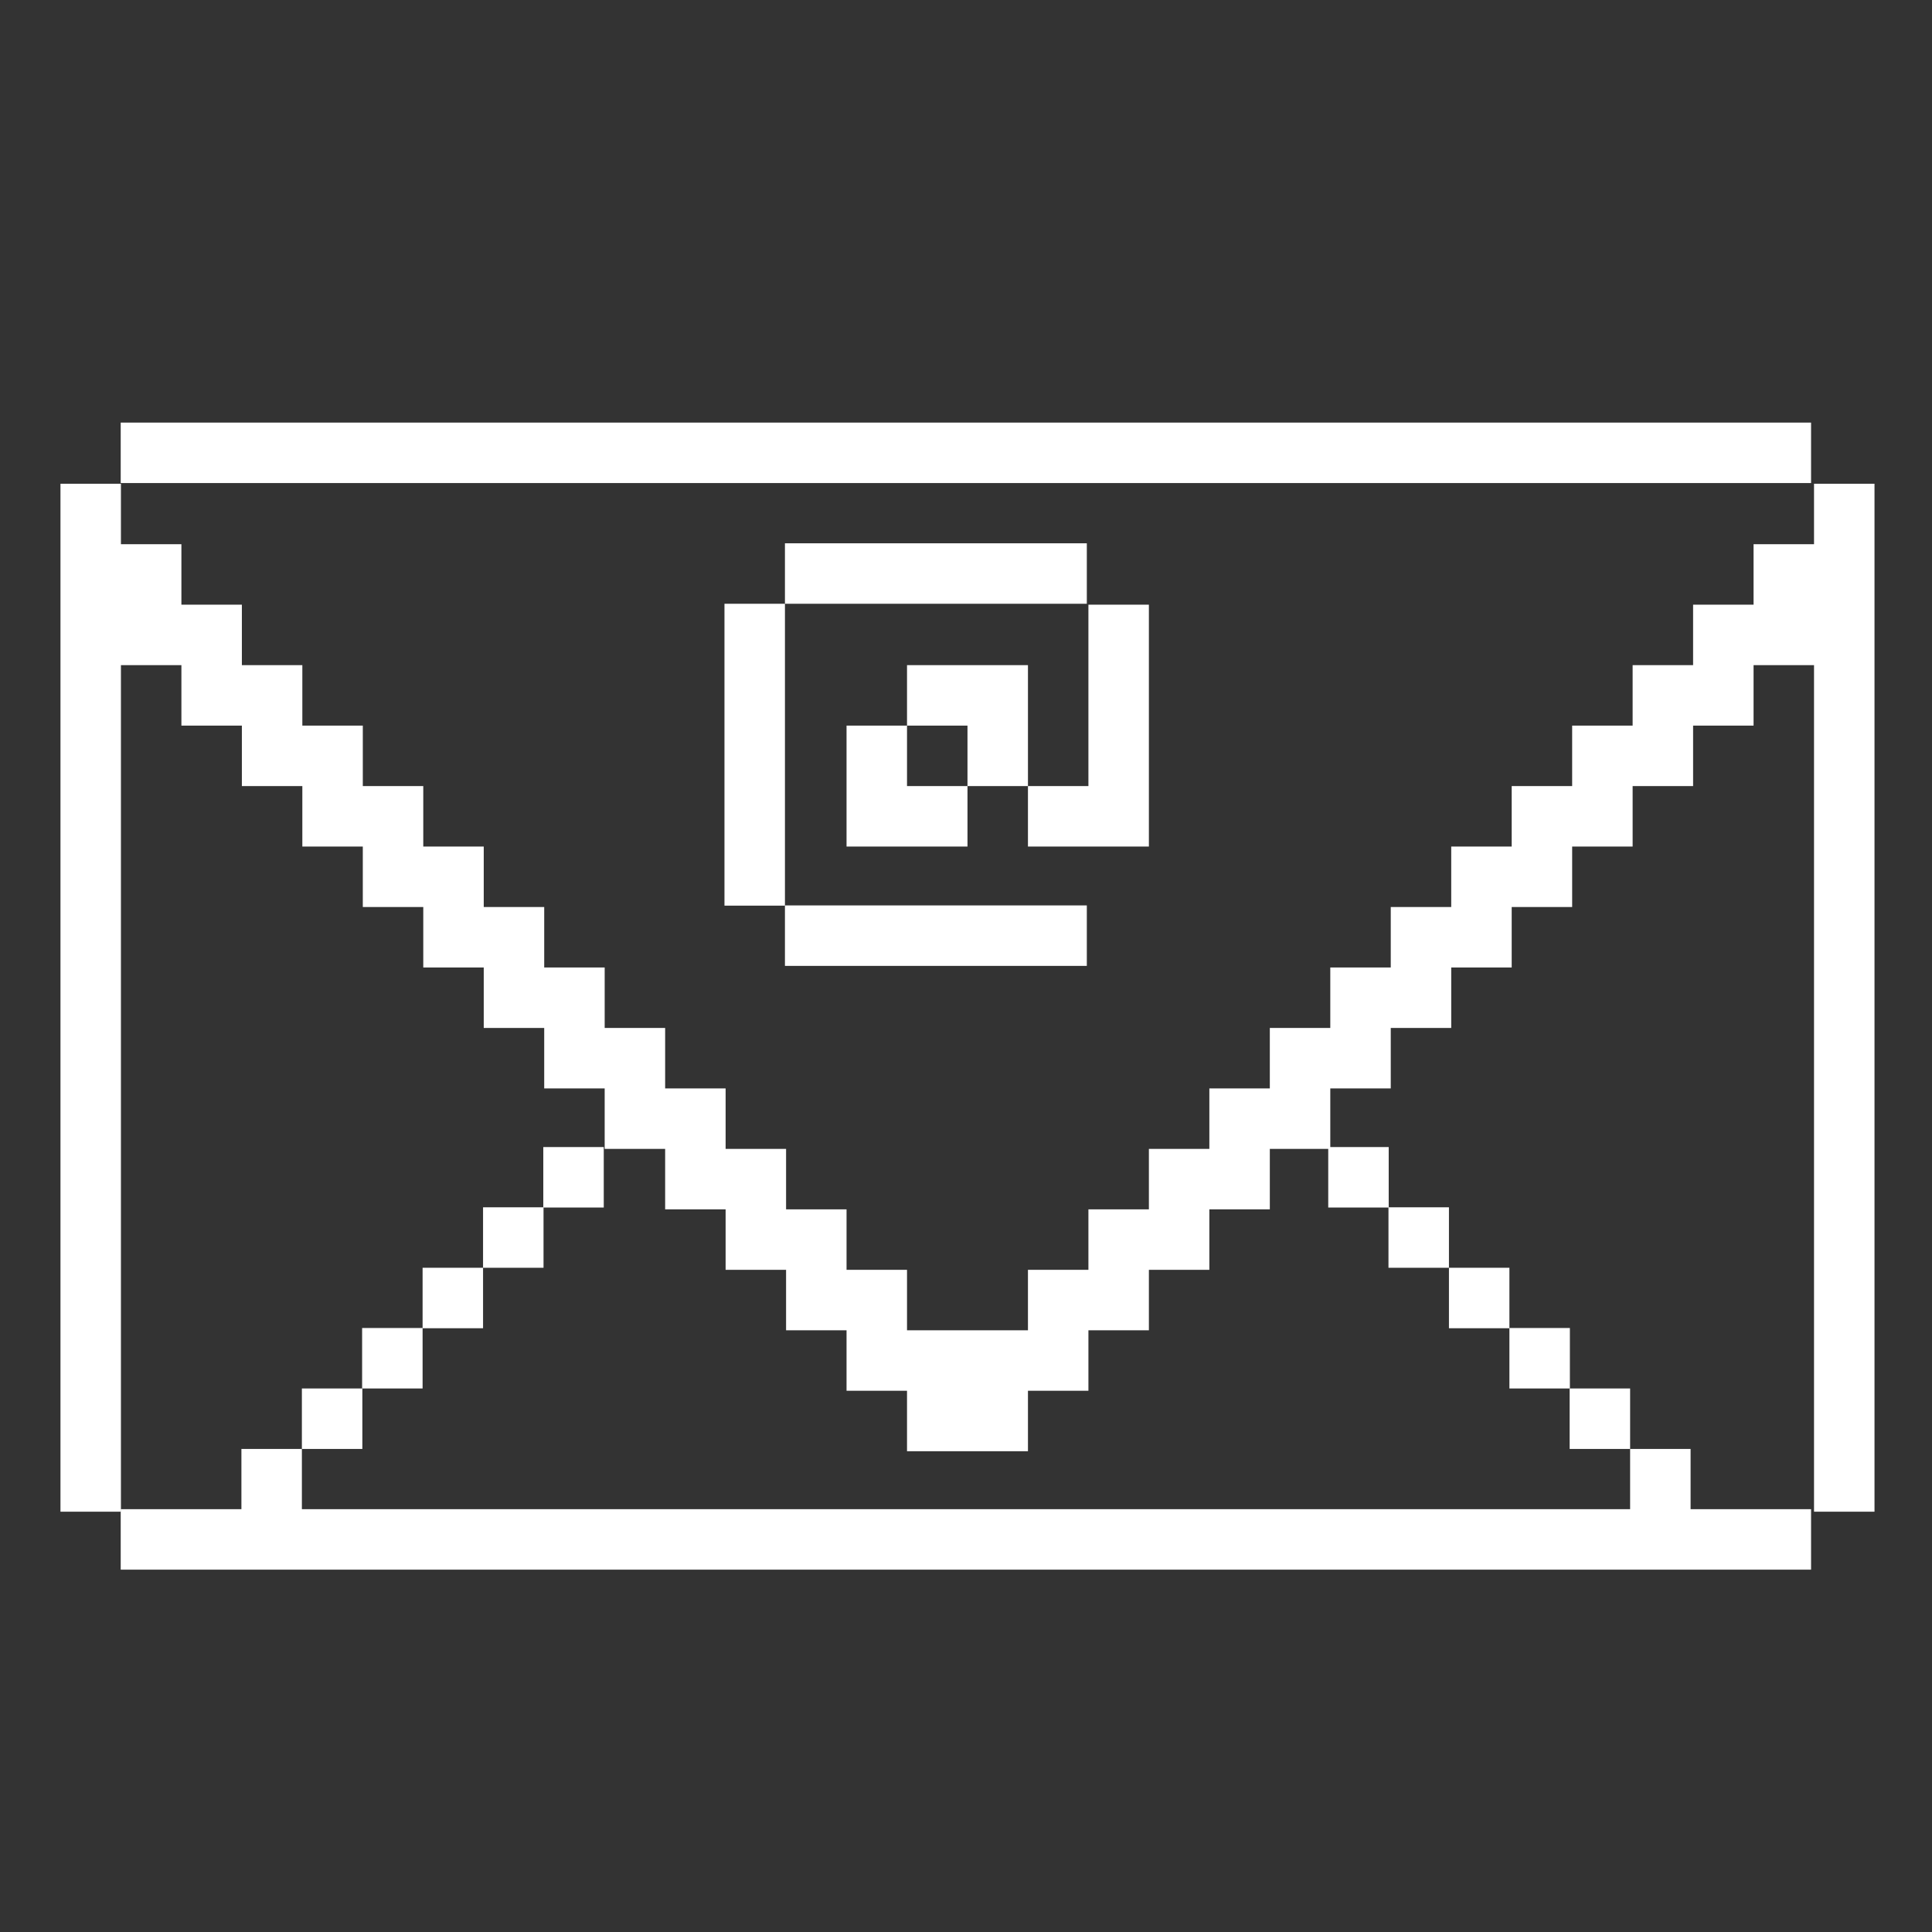 <?xml version="1.0" encoding="UTF-8" standalone="no"?>
<svg
   xmlns:dc="http://purl.org/dc/elements/1.1/"
   xmlns:cc="http://creativecommons.org/ns#"
   xmlns:rdf="http://www.w3.org/1999/02/22-rdf-syntax-ns#"
   xmlns:svg="http://www.w3.org/2000/svg"
   xmlns="http://www.w3.org/2000/svg"
   xmlns:sodipodi="http://sodipodi.sourceforge.net/DTD/sodipodi-0.dtd"
   xmlns:inkscape="http://www.inkscape.org/namespaces/inkscape"
   sodipodi:docname="emailw.svg"
   inkscape:version="1.0 (4035a4f, 2020-05-01)"
   id="svg8"
   version="1.1"
   viewBox="0 0 8.467 8.467"
   height="32"
   width="32">
  <rect x="0" y="0" width="8.467" height="8.467" fill="#333333" stroke="none"/>
  <defs
     id="defs2" />
  <sodipodi:namedview
     inkscape:window-maximized="1"
     inkscape:window-y="23"
     inkscape:window-x="0"
     inkscape:window-height="855"
     inkscape:window-width="1440"
     units="px"
     inkscape:pagecheckerboard="true"
     showgrid="false"
     inkscape:document-rotation="0"
     inkscape:current-layer="layer2"
     inkscape:document-units="px"
     inkscape:cy="18.565682"
     inkscape:cx="16.270104"
     inkscape:zoom="10.526962"
     inkscape:pageshadow="2"
     inkscape:pageopacity="0.0"
     borderopacity="1.0"
     bordercolor="#666666"
     pagecolor="#ffffff"
     id="base" />
  <g
     sodipodi:insensitive="true"
     style="display:none"
     id="layer1"
     inkscape:groupmode="layer"
     inkscape:label="Layer 1">
    <g
       transform="scale(0.265)"
       id="g862">
      <path
         d="M 0,0 H 32 V 32 H 0 Z M 2,7 V 8 H 1 v 17 h 1 v 1 h 28 v -1 h 1 V 8 H 30 V 7 Z"
         fill-rule="nonzero"
         fill="#ffffff"
         id="path779" />
      <path
         d="M 2,7 H 30 V 8 H 2 Z"
         fill="#000000"
         id="path781" />
      <path
         d="m 1,8 h 1 v 1 h 1 v 1 h 1 v 1 h 1 v 1 h 1 v 1 h 1 v 1 h 1 v 1 h 1 v 1 h 1 v 1 h 1 v 1 h 1 v 1 h 1 v 1 h 1 v 1 h 1 v 1 h 2 v -1 h 1 v -1 h 1 v -1 h 1 v -1 h 1 v -1 h 1 v -1 h 1 v -1 h 1 v -1 h 1 v -1 h 1 v -1 h 1 v -1 h 1 v -1 h 1 V 9 h 1 V 8 h 1 V 25 H 30 V 11 h -1 v 1 h -1 v 1 h -1 v 1 h -1 v 1 h -1 v 1 h -1 v 1 h -1 v 1 h -1 v 1 h -1 v 1 h -1 v 1 h -1 v 1 h -1 v 1 h -1 v 1 H 15 V 23 H 14 V 22 H 13 V 21 H 12 V 20 H 11 V 19 H 10 V 18 H 9 V 17 H 8 V 16 H 7 V 15 H 6 V 14 H 5 V 13 H 4 V 12 H 3 V 11 H 2 V 25 H 1 Z"
         fill="#000000"
         id="path783" />
      <path
         d="m 2,8 h 28 v 1 h -1 v 1 h -1 v 1 h -1 v 1 h -1 v 1 h -1 v 1 h -1 v 1 h -1 v 1 h -1 v 1 h -1 v 1 h -1 v 1 h -1 v 1 h -1 v 1 h -1 v 1 H 15 V 21 H 14 V 20 H 13 V 19 H 12 V 18 H 11 V 17 H 10 V 16 H 9 V 15 H 8 V 14 H 7 V 13 H 6 V 12 H 5 V 11 H 4 V 10 H 3 V 9 H 2 Z m 11,1 v 1 h -1 v 5 h 1 v 1 h 5 v -1 h -5 v -5 h 5 V 9 Z m 5,1 v 3 h -1 v 1 h 2 v -4 z m -4,2 v 2 h 2 v -1 h 1 v -2 h -2 v 1 z"
         fill-rule="nonzero"
         fill="#ffffff"
         id="path785" />
      <path
         d="m 13,9 h 5 v 1 h -5 z"
         fill="#000000"
         id="path787" />
      <path
         d="m 12,10 h 1 v 5 h -1 z"
         fill="#000000"
         id="path789" />
      <path
         d="m 18,10 h 1 v 4 h -2 v -1 h 1 z"
         fill="#000000"
         id="path791" />
      <path
         d="m 2,11 h 1 v 1 h 1 v 1 h 1 v 1 h 1 v 1 h 1 v 1 h 1 v 1 h 1 v 1 h 1 v 1 H 9 v 1 H 8 v 1 H 7 v 1 H 6 v 1 H 5 v 1 H 4 v 1 H 2 Z"
         fill="#ffffff"
         id="path793" />
      <path
         d="m 15,11 h 2 v 2 h -1 v -1 h -1 z"
         fill="#000000"
         id="path795" />
      <path
         d="m 29,11 h 1 v 14 h -2 v -1 h -1 v -1 h -1 v -1 h -1 v -1 h -1 v -1 h -1 v -1 h -1 v -1 h 1 v -1 h 1 v -1 h 1 v -1 h 1 v -1 h 1 v -1 h 1 v -1 h 1 z"
         fill="#ffffff"
         id="path797" />
      <path
         d="m 14,12 h 1 v 1 h 1 v 1 h -2 z"
         fill="#000000"
         id="path799" />
      <path
         d="m 15,12 h 1 v 1 h -1 z"
         fill="#ffffff"
         id="path801" />
      <path
         d="m 13,15 h 5 v 1 h -5 z"
         fill="#000000"
         id="path803" />
      <path
         d="m 9,19 h 1 v 1 H 9 Z"
         fill="#000000"
         id="path805" />
      <path
         d="m 10,19 h 1 v 1 h 1 v 1 h 1 v 1 h 1 v 1 h 1 v 1 h 2 v -1 h 1 v -1 h 1 v -1 h 1 v -1 h 1 v -1 h 1 v 1 h 1 v 1 h 1 v 1 h 1 v 1 h 1 v 1 h 1 v 1 H 5 v -1 h 1 v -1 h 1 v -1 h 1 v -1 h 1 v -1 h 1 z"
         fill="#ffffff"
         id="path807" />
      <path
         d="m 22,19 h 1 v 1 h -1 z"
         fill="#000000"
         id="path809" />
      <path
         d="m 8,20 h 1 v 1 H 8 Z"
         fill="#000000"
         id="path811" />
      <path
         d="m 23,20 h 1 v 1 h -1 z"
         fill="#000000"
         id="path813" />
      <path
         d="m 7,21 h 1 v 1 H 7 Z"
         fill="#000000"
         id="path815" />
      <path
         d="m 24,21 h 1 v 1 h -1 z"
         fill="#000000"
         id="path817" />
      <path
         d="m 6,22 h 1 v 1 H 6 Z"
         fill="#000000"
         id="path819" />
      <path
         d="m 25,22 h 1 v 1 h -1 z"
         fill="#000000"
         id="path821" />
      <path
         d="m 5,23 h 1 v 1 H 5 Z"
         fill="#000000"
         id="path823" />
      <path
         d="m 26,23 h 1 v 1 h -1 z"
         fill="#000000"
         id="path825" />
      <path
         d="m 4,24 h 1 v 1 h 22 v -1 h 1 v 1 h 2 v 1 H 2 v -1 h 2 z"
         fill="#000000"
         id="path827" />
    </g>
  </g>
  <g
     inkscape:label="Layer 2"
     id="layer2"
     inkscape:groupmode="layer">
    <g
       id="g1331">
      <path
         id="rect864"
         style="fill:#ffffff;stroke-width:1"
         d="M 1 8 L 1 25 L 2 25 L 2 11 L 3 11 L 3 12 L 4 12 L 4 13 L 5 13 L 5 14 L 6 14 L 6 15 L 7 15 L 7 16 L 8 16 L 8 17 L 9 17 L 9 18 L 10 18 L 10 19 L 11 19 L 11 20 L 12 20 L 12 21 L 13 21 L 13 22 L 14 22 L 14 23 L 15 23 L 15 24 L 17 24 L 17 23 L 18 23 L 18 22 L 19 22 L 19 21 L 20 21 L 20 20 L 21 20 L 21 19 L 22 19 L 22 18 L 23 18 L 23 17 L 24 17 L 24 16 L 25 16 L 25 15 L 26 15 L 26 14 L 27 14 L 27 13 L 28 13 L 28 12 L 29 12 L 29 11 L 30 11 L 30 25 L 31 25 L 31 8 L 30 8 L 30 9 L 29 9 L 29 10 L 28 10 L 28 11 L 27 11 L 27 12 L 26 12 L 26 13 L 25 13 L 25 14 L 24 14 L 24 15 L 23 15 L 23 16 L 22 16 L 22 17 L 21 17 L 21 18 L 20 18 L 20 19 L 19 19 L 19 20 L 18 20 L 18 21 L 17 21 L 17 22 L 15 22 L 15 21 L 14 21 L 14 20 L 13 20 L 13 19 L 12 19 L 12 18 L 11 18 L 11 17 L 10 17 L 10 16 L 9 16 L 9 15 L 8 15 L 8 14 L 7 14 L 7 13 L 6 13 L 6 12 L 5 12 L 5 11 L 4 11 L 4 10 L 3 10 L 3 9 L 2 9 L 2 8 L 1 8 z "
         transform="scale(0.265)" />
      <rect
         style="fill:#ffffff;stroke-width:0.34"
         id="rect864-0-7"
         width="0.265"
         height="7.408"
         x="-6.879"
         y="0.529"
         transform="rotate(-90)" />
      <rect
         transform="rotate(-90)"
         y="0.529"
         x="-2.117"
         height="7.408"
         width="0.265"
         id="rect864-0-7-9"
         style="fill:#ffffff;stroke-width:0.34" />
      <path
         id="rect864-4-99"
         style="fill:#ffffff;stroke-width:0.343"
         d="M 15 11 L 15 12 L 16 12 L 16 13 L 17 13 L 17 11 L 16 11 L 15 11 z "
         transform="scale(0.265)" />
      <path
         id="rect864-4-99-4"
         style="fill:#ffffff;stroke-width:0.343"
         d="M 14 12 L 14 14 L 15 14 L 16 14 L 16 13 L 15 13 L 15 12 L 14 12 z "
         transform="scale(0.265)" />
      <rect
         y="2.646"
         x="3.175"
         height="1.323"
         width="0.265"
         id="rect864-4-99-9"
         style="fill:#ffffff;stroke-width:0.143" />
      <path
         id="rect864-4-99-8"
         style="fill:#ffffff;stroke-width:0.485"
         d="M 18 10 L 18 13 L 17 13 L 17 14 L 18 14 L 19 14 L 19 10 L 18 10 z "
         transform="scale(0.265)" />
      <rect
         style="fill:#ffffff;stroke-width:0.143"
         id="rect864-4-99-8-2"
         width="0.265"
         height="1.323"
         x="-2.646"
         y="3.44"
         transform="rotate(-90)" />
      <rect
         transform="rotate(-90)"
         y="3.44"
         x="-4.233"
         height="1.323"
         width="0.265"
         id="rect864-4-99-8-2-7"
         style="fill:#ffffff;stroke-width:0.143" />
      <rect
         transform="rotate(-90)"
         y="5.821"
         x="-5.292"
         height="0.265"
         width="0.265"
         id="rect864-4-99-8-2-7-1"
         style="fill:#ffffff;stroke-width:0.064" />
      <rect
         transform="rotate(-90)"
         y="6.085"
         x="-5.556"
         height="0.265"
         width="0.265"
         id="rect864-4-99-8-2-7-1-2"
         style="fill:#ffffff;stroke-width:0.064" />
      <rect
         transform="rotate(-90)"
         y="6.35"
         x="-5.821"
         height="0.265"
         width="0.265"
         id="rect864-4-99-8-2-7-1-1"
         style="fill:#ffffff;stroke-width:0.064" />
      <rect
         transform="rotate(-90)"
         y="6.615"
         x="-6.085"
         height="0.265"
         width="0.265"
         id="rect864-4-99-8-2-7-1-7"
         style="fill:#ffffff;stroke-width:0.064" />
      <rect
         transform="rotate(-90)"
         y="6.879"
         x="-6.35"
         height="0.265"
         width="0.265"
         id="rect864-4-99-8-2-7-1-75"
         style="fill:#ffffff;stroke-width:0.064" />
      <rect
         transform="rotate(-90)"
         y="7.144"
         x="-6.615"
         height="0.265"
         width="0.265"
         id="rect864-4-99-8-2-7-1-17"
         style="fill:#ffffff;stroke-width:0.064" />
      <rect
         transform="rotate(-90)"
         y="1.058"
         x="-6.615"
         height="0.265"
         width="0.265"
         id="rect864-4-99-8-2-7-1-26"
         style="fill:#ffffff;stroke-width:0.064" />
      <rect
         transform="rotate(-90)"
         y="1.323"
         x="-6.35"
         height="0.265"
         width="0.265"
         id="rect864-4-99-8-2-7-1-8"
         style="fill:#ffffff;stroke-width:0.064" />
      <rect
         transform="rotate(-90)"
         y="1.587"
         x="-6.085"
         height="0.265"
         width="0.265"
         id="rect864-4-99-8-2-7-1-9"
         style="fill:#ffffff;stroke-width:0.064" />
      <rect
         transform="rotate(-90)"
         y="1.852"
         x="-5.821"
         height="0.265"
         width="0.265"
         id="rect864-4-99-8-2-7-1-11"
         style="fill:#ffffff;stroke-width:0.064" />
      <rect
         transform="rotate(-90)"
         y="2.117"
         x="-5.556"
         height="0.265"
         width="0.265"
         id="rect864-4-99-8-2-7-1-3"
         style="fill:#ffffff;stroke-width:0.064" />
      <rect
         transform="rotate(-90)"
         y="2.381"
         x="-5.292"
         height="0.265"
         width="0.265"
         id="rect864-4-99-8-2-7-1-39"
         style="fill:#ffffff;stroke-width:0.064" />
    </g>
  </g>
</svg>
